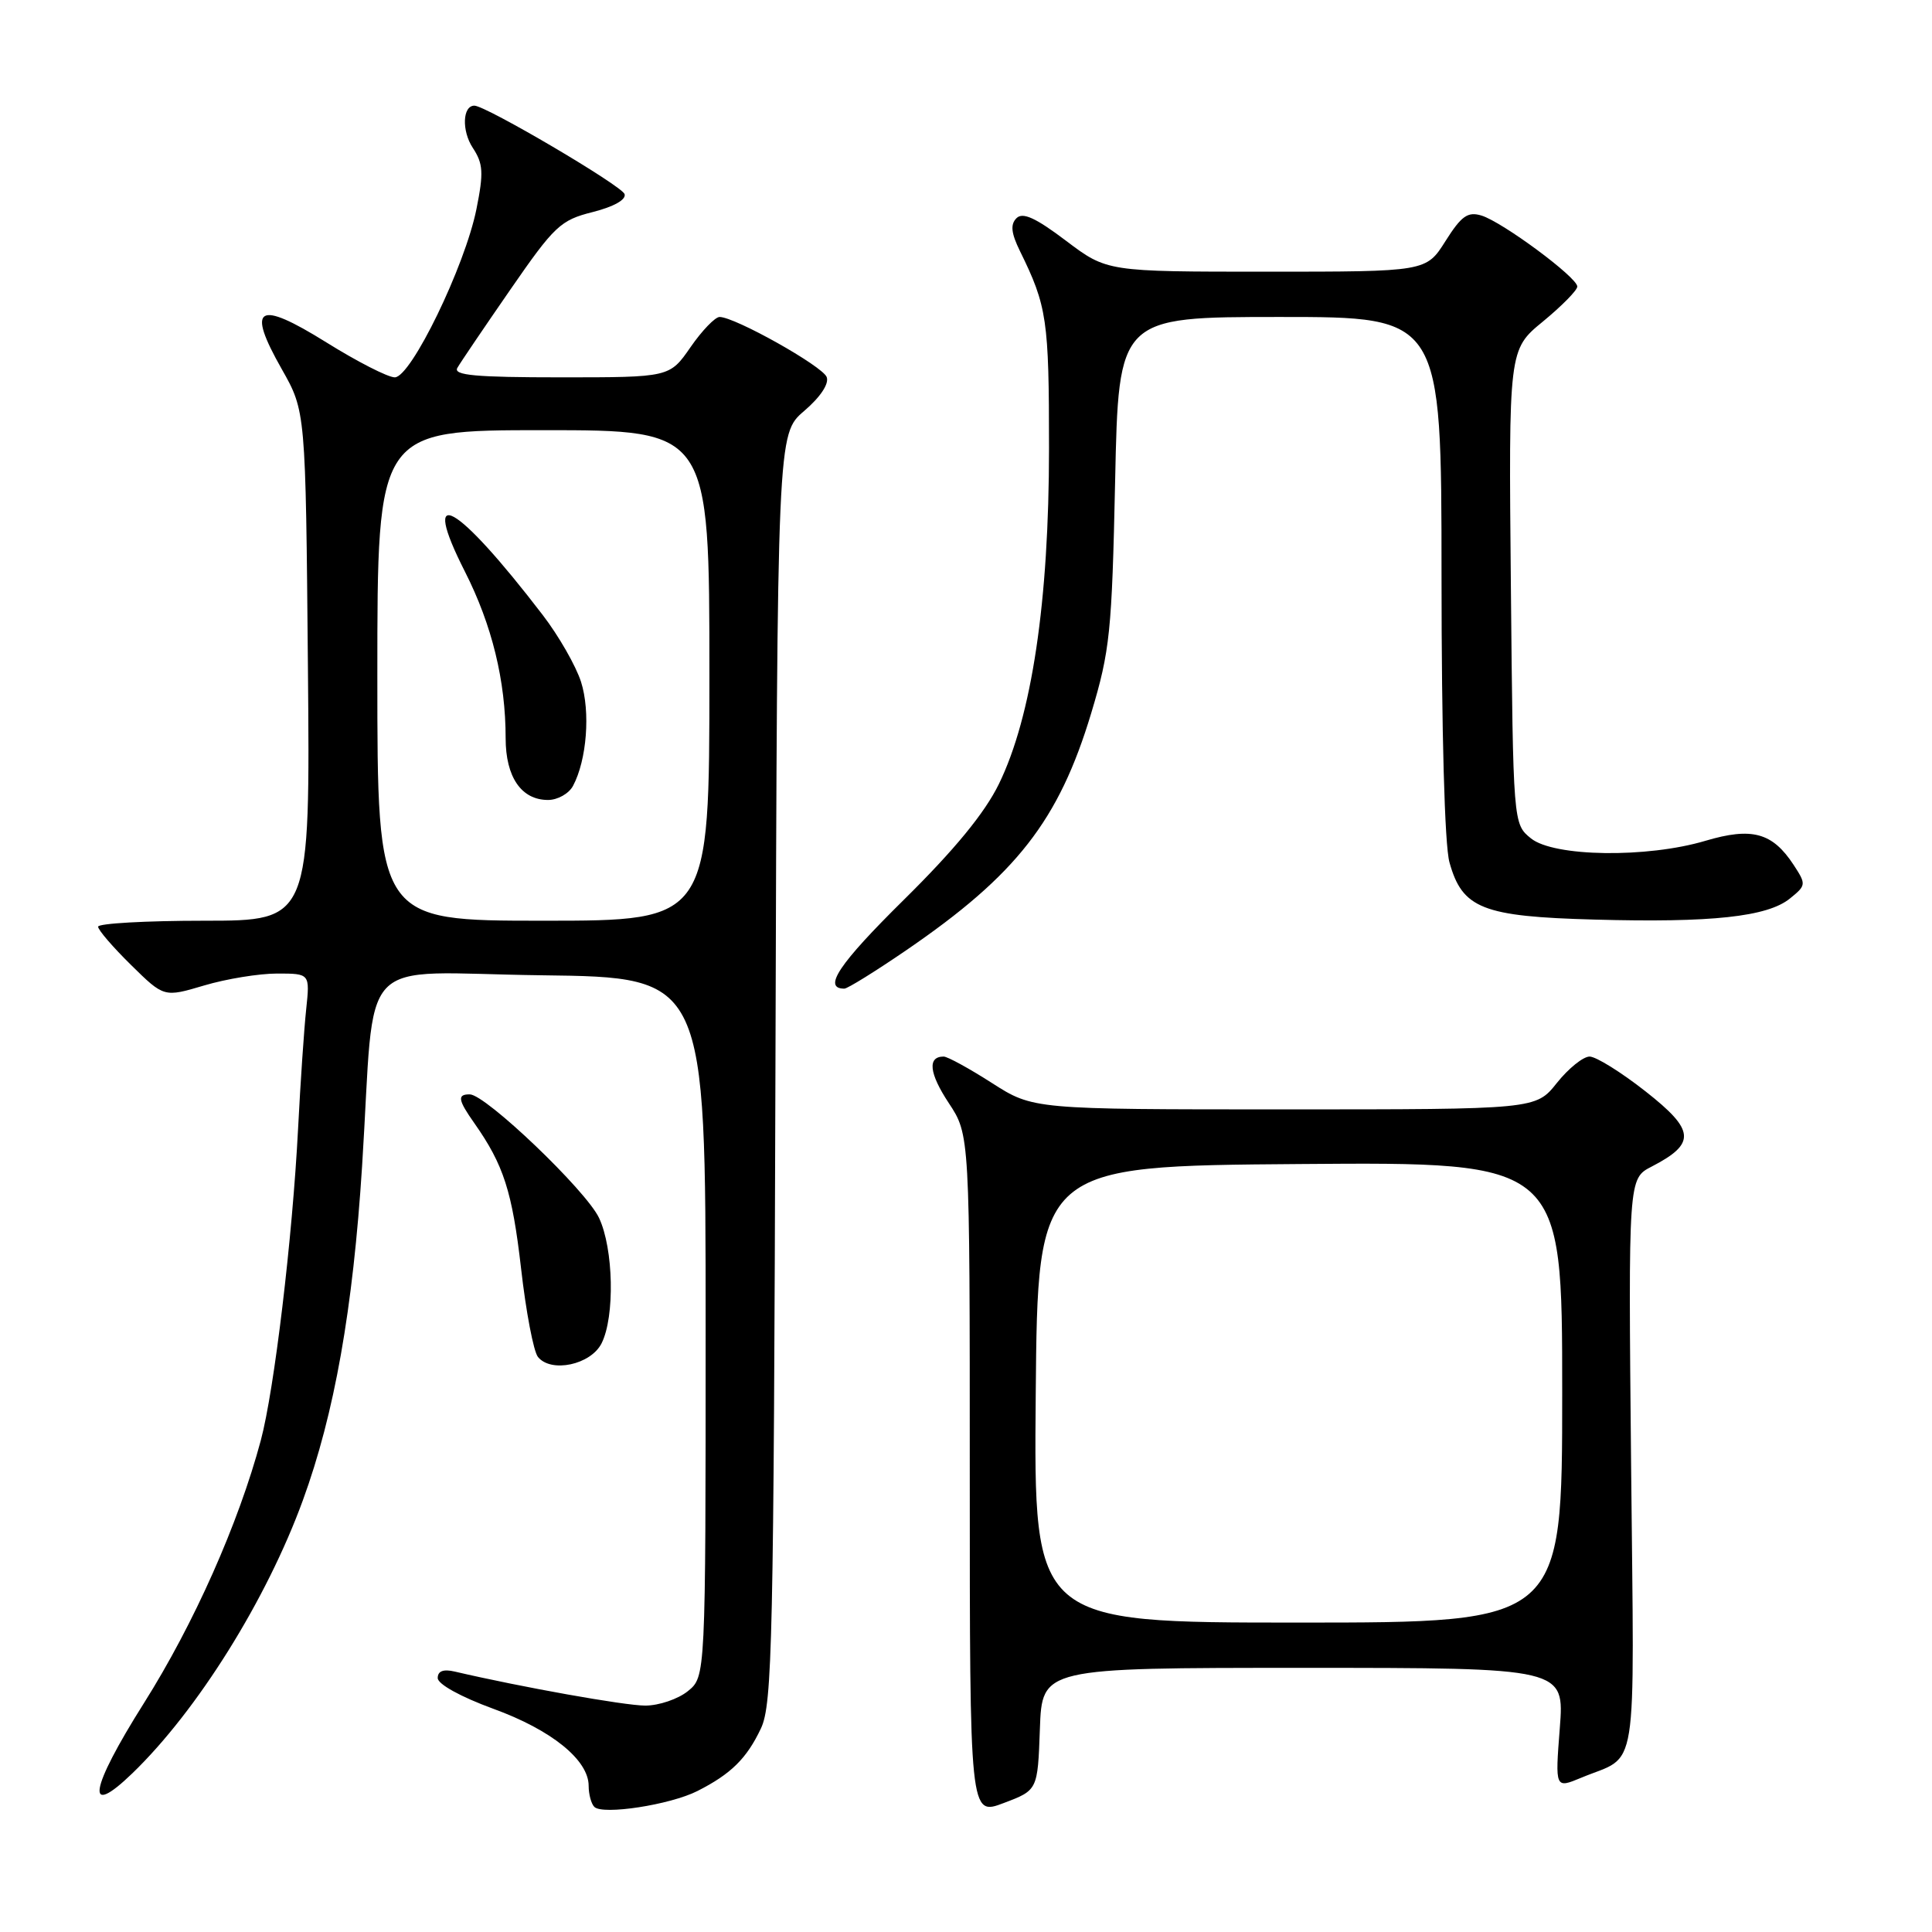 <?xml version="1.0" encoding="UTF-8" standalone="no"?>
<!DOCTYPE svg PUBLIC "-//W3C//DTD SVG 1.1//EN" "http://www.w3.org/Graphics/SVG/1.1/DTD/svg11.dtd" >
<svg xmlns="http://www.w3.org/2000/svg" xmlns:xlink="http://www.w3.org/1999/xlink" version="1.1" viewBox="0 0 256 256">
 <g >
 <path fill="currentColor"
d=" M 137.79 229.10 C 138.08 221.00 138.08 221.00 172.69 221.00 C 207.30 221.00 207.30 221.00 206.68 229.00 C 206.06 237.00 206.06 237.00 209.52 235.56 C 217.20 232.35 216.54 236.47 216.13 194.16 C 215.76 156.17 215.76 156.17 218.85 154.58 C 224.76 151.52 224.62 149.78 218.05 144.62 C 214.82 142.08 211.48 140.00 210.63 140.00 C 209.78 140.00 207.83 141.57 206.29 143.50 C 203.50 147.00 203.50 147.00 170.20 147.00 C 136.90 147.00 136.90 147.00 131.43 143.50 C 128.42 141.57 125.55 140.00 125.04 140.00 C 122.87 140.00 123.11 142.21 125.71 146.15 C 128.50 150.37 128.50 150.37 128.50 195.49 C 128.50 240.62 128.50 240.62 133.00 238.91 C 137.50 237.21 137.50 237.21 137.79 229.10 Z  M 92.41 237.32 C 96.85 235.07 98.94 233.02 100.83 229.02 C 102.34 225.83 102.52 217.51 102.75 141.50 C 103.00 57.50 103.00 57.50 106.55 54.46 C 108.71 52.61 109.88 50.85 109.54 49.96 C 108.97 48.50 97.38 42.00 95.35 42.00 C 94.76 42.00 93.02 43.80 91.50 46.00 C 88.73 50.00 88.73 50.00 74.30 50.00 C 63.05 50.00 60.04 49.73 60.60 48.75 C 60.99 48.06 64.15 43.40 67.62 38.38 C 73.46 29.93 74.26 29.17 78.53 28.10 C 81.33 27.39 82.99 26.46 82.76 25.72 C 82.42 24.62 64.39 14.01 62.86 14.00 C 61.29 14.00 61.16 17.32 62.64 19.58 C 64.03 21.69 64.10 22.88 63.13 27.71 C 61.61 35.27 54.46 50.00 52.31 50.00 C 51.40 50.00 47.32 47.91 43.23 45.36 C 34.11 39.68 32.61 40.59 37.34 48.92 C 40.50 54.50 40.50 54.50 40.80 88.25 C 41.10 122.00 41.10 122.00 27.05 122.00 C 19.32 122.00 13.00 122.36 13.00 122.79 C 13.00 123.23 14.97 125.51 17.37 127.87 C 21.73 132.16 21.73 132.16 27.05 130.58 C 29.97 129.71 34.32 129.00 36.72 129.00 C 41.07 129.00 41.07 129.00 40.57 133.75 C 40.29 136.36 39.81 143.45 39.50 149.50 C 38.75 164.08 36.34 184.20 34.56 190.85 C 31.60 201.89 25.70 215.16 19.08 225.66 C 11.85 237.12 11.20 241.10 17.56 234.95 C 26.17 226.63 35.33 211.96 40.13 198.80 C 44.32 187.33 46.77 173.49 47.98 154.50 C 49.81 125.67 46.74 128.92 71.81 129.23 C 93.50 129.50 93.50 129.50 93.50 175.84 C 93.50 222.18 93.50 222.18 91.14 224.09 C 89.84 225.14 87.30 226.00 85.50 226.00 C 82.77 226.00 69.02 223.54 60.25 221.49 C 58.75 221.14 58.00 221.42 58.00 222.35 C 58.00 223.16 61.05 224.84 65.36 226.42 C 73.09 229.23 78.00 233.21 78.00 236.64 C 78.00 237.75 78.34 239.01 78.75 239.42 C 79.84 240.53 88.80 239.15 92.41 237.32 Z  M 79.71 178.00 C 81.49 174.47 81.30 165.44 79.37 161.37 C 77.64 157.72 64.36 145.03 62.25 145.01 C 60.56 145.00 60.67 145.73 62.87 148.85 C 66.74 154.36 67.87 157.88 69.04 168.04 C 69.69 173.79 70.70 179.09 71.28 179.80 C 73.02 181.96 78.28 180.84 79.71 178.00 Z  M 120.07 125.92 C 134.70 115.91 140.30 108.73 144.59 94.50 C 147.08 86.21 147.33 83.77 147.76 63.75 C 148.22 42.00 148.22 42.00 169.61 42.00 C 191.00 42.00 191.00 42.00 191.01 76.25 C 191.01 96.96 191.42 111.99 192.06 114.26 C 193.76 120.39 196.43 121.45 211.30 121.85 C 226.79 122.28 234.19 121.48 237.17 119.06 C 239.34 117.31 239.35 117.18 237.65 114.58 C 234.85 110.32 232.14 109.58 225.98 111.41 C 218.23 113.72 205.89 113.54 202.86 111.09 C 200.50 109.18 200.50 109.18 200.20 77.75 C 199.90 46.33 199.90 46.33 204.45 42.60 C 206.95 40.54 209.00 38.46 209.00 37.97 C 209.00 36.75 199.06 29.40 196.30 28.56 C 194.48 28.01 193.64 28.61 191.53 31.95 C 188.97 36.00 188.97 36.00 167.83 36.00 C 146.68 36.00 146.68 36.00 141.25 31.90 C 137.23 28.86 135.52 28.08 134.69 28.91 C 133.86 29.74 133.98 30.88 135.15 33.27 C 138.74 40.57 139.00 42.35 139.00 59.38 C 139.00 79.69 136.72 94.95 132.36 103.88 C 130.48 107.73 126.50 112.58 119.75 119.24 C 111.16 127.72 108.96 131.00 111.88 131.00 C 112.30 131.00 115.99 128.71 120.07 125.92 Z  M 137.24 184.75 C 137.50 154.50 137.50 154.50 172.25 154.24 C 207.00 153.97 207.00 153.97 207.00 184.49 C 207.00 215.00 207.00 215.00 171.99 215.00 C 136.97 215.00 136.97 215.00 137.24 184.75 Z  M 50.00 89.50 C 50.00 57.00 50.00 57.00 72.00 57.00 C 94.00 57.00 94.00 57.00 94.00 89.50 C 94.00 122.00 94.00 122.00 72.00 122.00 C 50.00 122.00 50.00 122.00 50.00 89.50 Z  M 75.93 104.13 C 77.76 100.70 78.25 94.30 76.99 90.35 C 76.31 88.23 74.03 84.25 71.92 81.50 C 60.43 66.51 55.54 63.79 61.61 75.75 C 65.20 82.84 67.00 90.21 67.00 97.81 C 67.00 102.97 69.08 106.00 72.62 106.00 C 73.89 106.00 75.38 105.16 75.93 104.13 Z "/>
</g>
</svg>